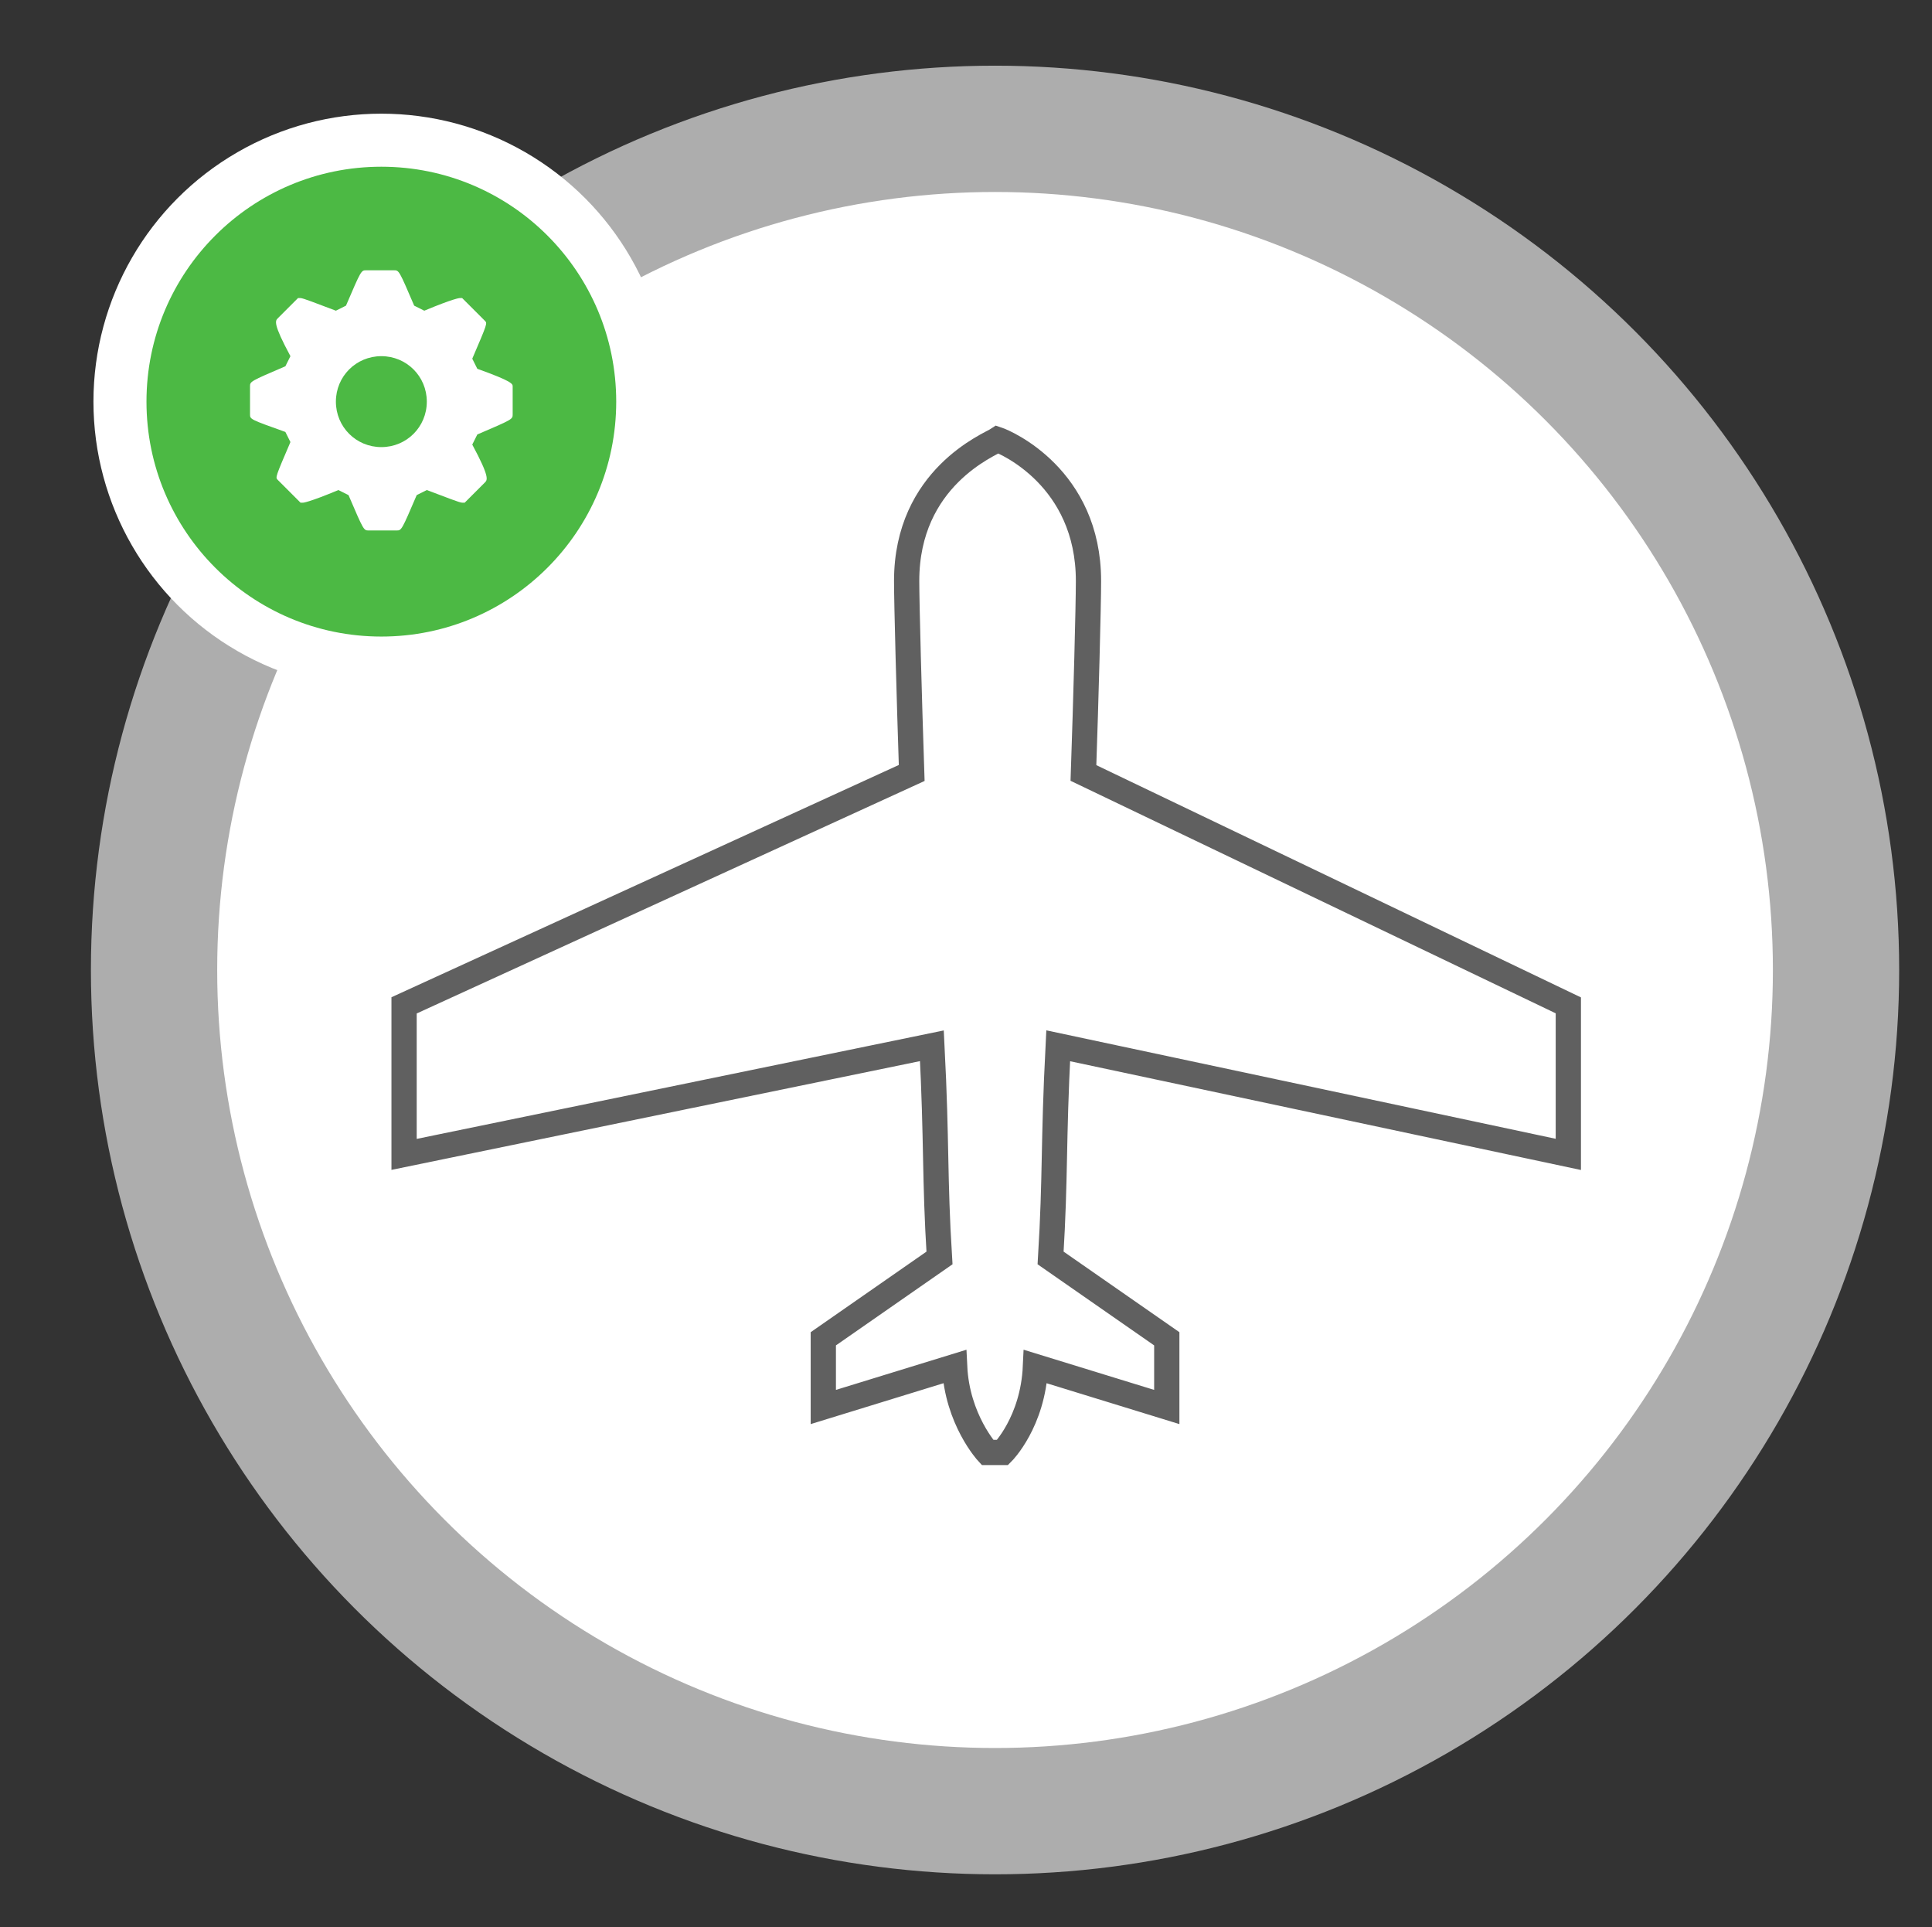 <?xml version="1.0" encoding="utf-8"?>
<!-- Generator: Adobe Illustrator 25.2.3, SVG Export Plug-In . SVG Version: 6.00 Build 0)  -->
<svg version="1.1" id="Ebene_1" xmlns="http://www.w3.org/2000/svg" xmlns:xlink="http://www.w3.org/1999/xlink" x="0px" y="0px"
	 viewBox="0 0 76.5 76.3" style="enable-background:new 0 0 76.5 76.3;" xml:space="preserve">
<rect x="0" y="0" width="76.5" height="76.3" fill="#333333" stroke="none"/>
<style type="text/css">
	.st0{fill:#FFFFFF;stroke:#ADADAD;stroke-width:5;stroke-miterlimit:10;}
	.st1{fill:#FFFFFF;}
	.st2{fill:#4CB944;}
	.st3{fill:none;stroke:#606060;stroke-miterlimit:10;}
</style>
<g>
	<g>
		<circle class="st0" cx="39.4" cy="38.4" r="33.3"/>
		<g>
			<circle class="st1" cx="15.1" cy="15.9" r="11.4"/>
			<circle class="st2" cx="15.1" cy="15.9" r="9.3"/>
		</g>
		<g>
			<g>
				<g>
					<path class="st1" d="M18.9,14.6l-0.2-0.4c0.6-1.4,0.6-1.4,0.5-1.5l-0.8-0.8l-0.1-0.1h-0.1c0,0-0.2,0-1.4,0.5l-0.4-0.2
						c-0.6-1.4-0.6-1.4-0.8-1.4h-1.1c-0.2,0-0.2,0-0.8,1.4l-0.4,0.2c-0.8-0.3-1.3-0.5-1.4-0.5h-0.1L11,12.6
						c-0.1,0.1-0.2,0.2,0.5,1.5l-0.2,0.4c-1.4,0.6-1.4,0.6-1.4,0.8v1.1c0,0.2,0,0.2,1.4,0.7l0.2,0.4c-0.6,1.4-0.6,1.4-0.5,1.5
						l0.8,0.8l0.1,0.1H12c0,0,0.2,0,1.4-0.5l0.4,0.2c0.6,1.4,0.6,1.4,0.8,1.4h1.1c0.2,0,0.2,0,0.8-1.4l0.4-0.2
						c0.8,0.3,1.3,0.5,1.4,0.5h0.1l0.8-0.8c0.1-0.1,0.2-0.2-0.5-1.5l0.2-0.4c1.4-0.6,1.4-0.6,1.4-0.8v-1.1
						C20.3,15.2,20.3,15.1,18.9,14.6z M15.1,17.7c-1,0-1.8-0.8-1.8-1.8s0.8-1.8,1.8-1.8s1.8,0.8,1.8,1.8S16.1,17.7,15.1,17.7z"/>
				</g>
			</g>
		</g>
	</g>
	<path class="st3" d="M62.1,45.7v-5.9l-19.2-9.2c0.1-2.9,0.2-6.6,0.2-7.6c0-4.1-3.3-5.5-3.6-5.6l0,0l0,0c-0.3,0.2-3.6,1.5-3.6,5.6
		c0,0.9,0.1,4.6,0.2,7.6L16,39.8v5.9l20.9-4.3c0.2,3.9,0.1,5.2,0.3,8.4L32.6,53v2.7l5.2-1.6c0.1,2.1,1.3,3.4,1.3,3.4h0.3l0,0h0.3
		c0,0,1.2-1.2,1.3-3.4l5.2,1.6V53l-4.6-3.2c0.2-3.3,0.1-4.5,0.3-8.4L62.1,45.7z"/>
</g>
</svg>
